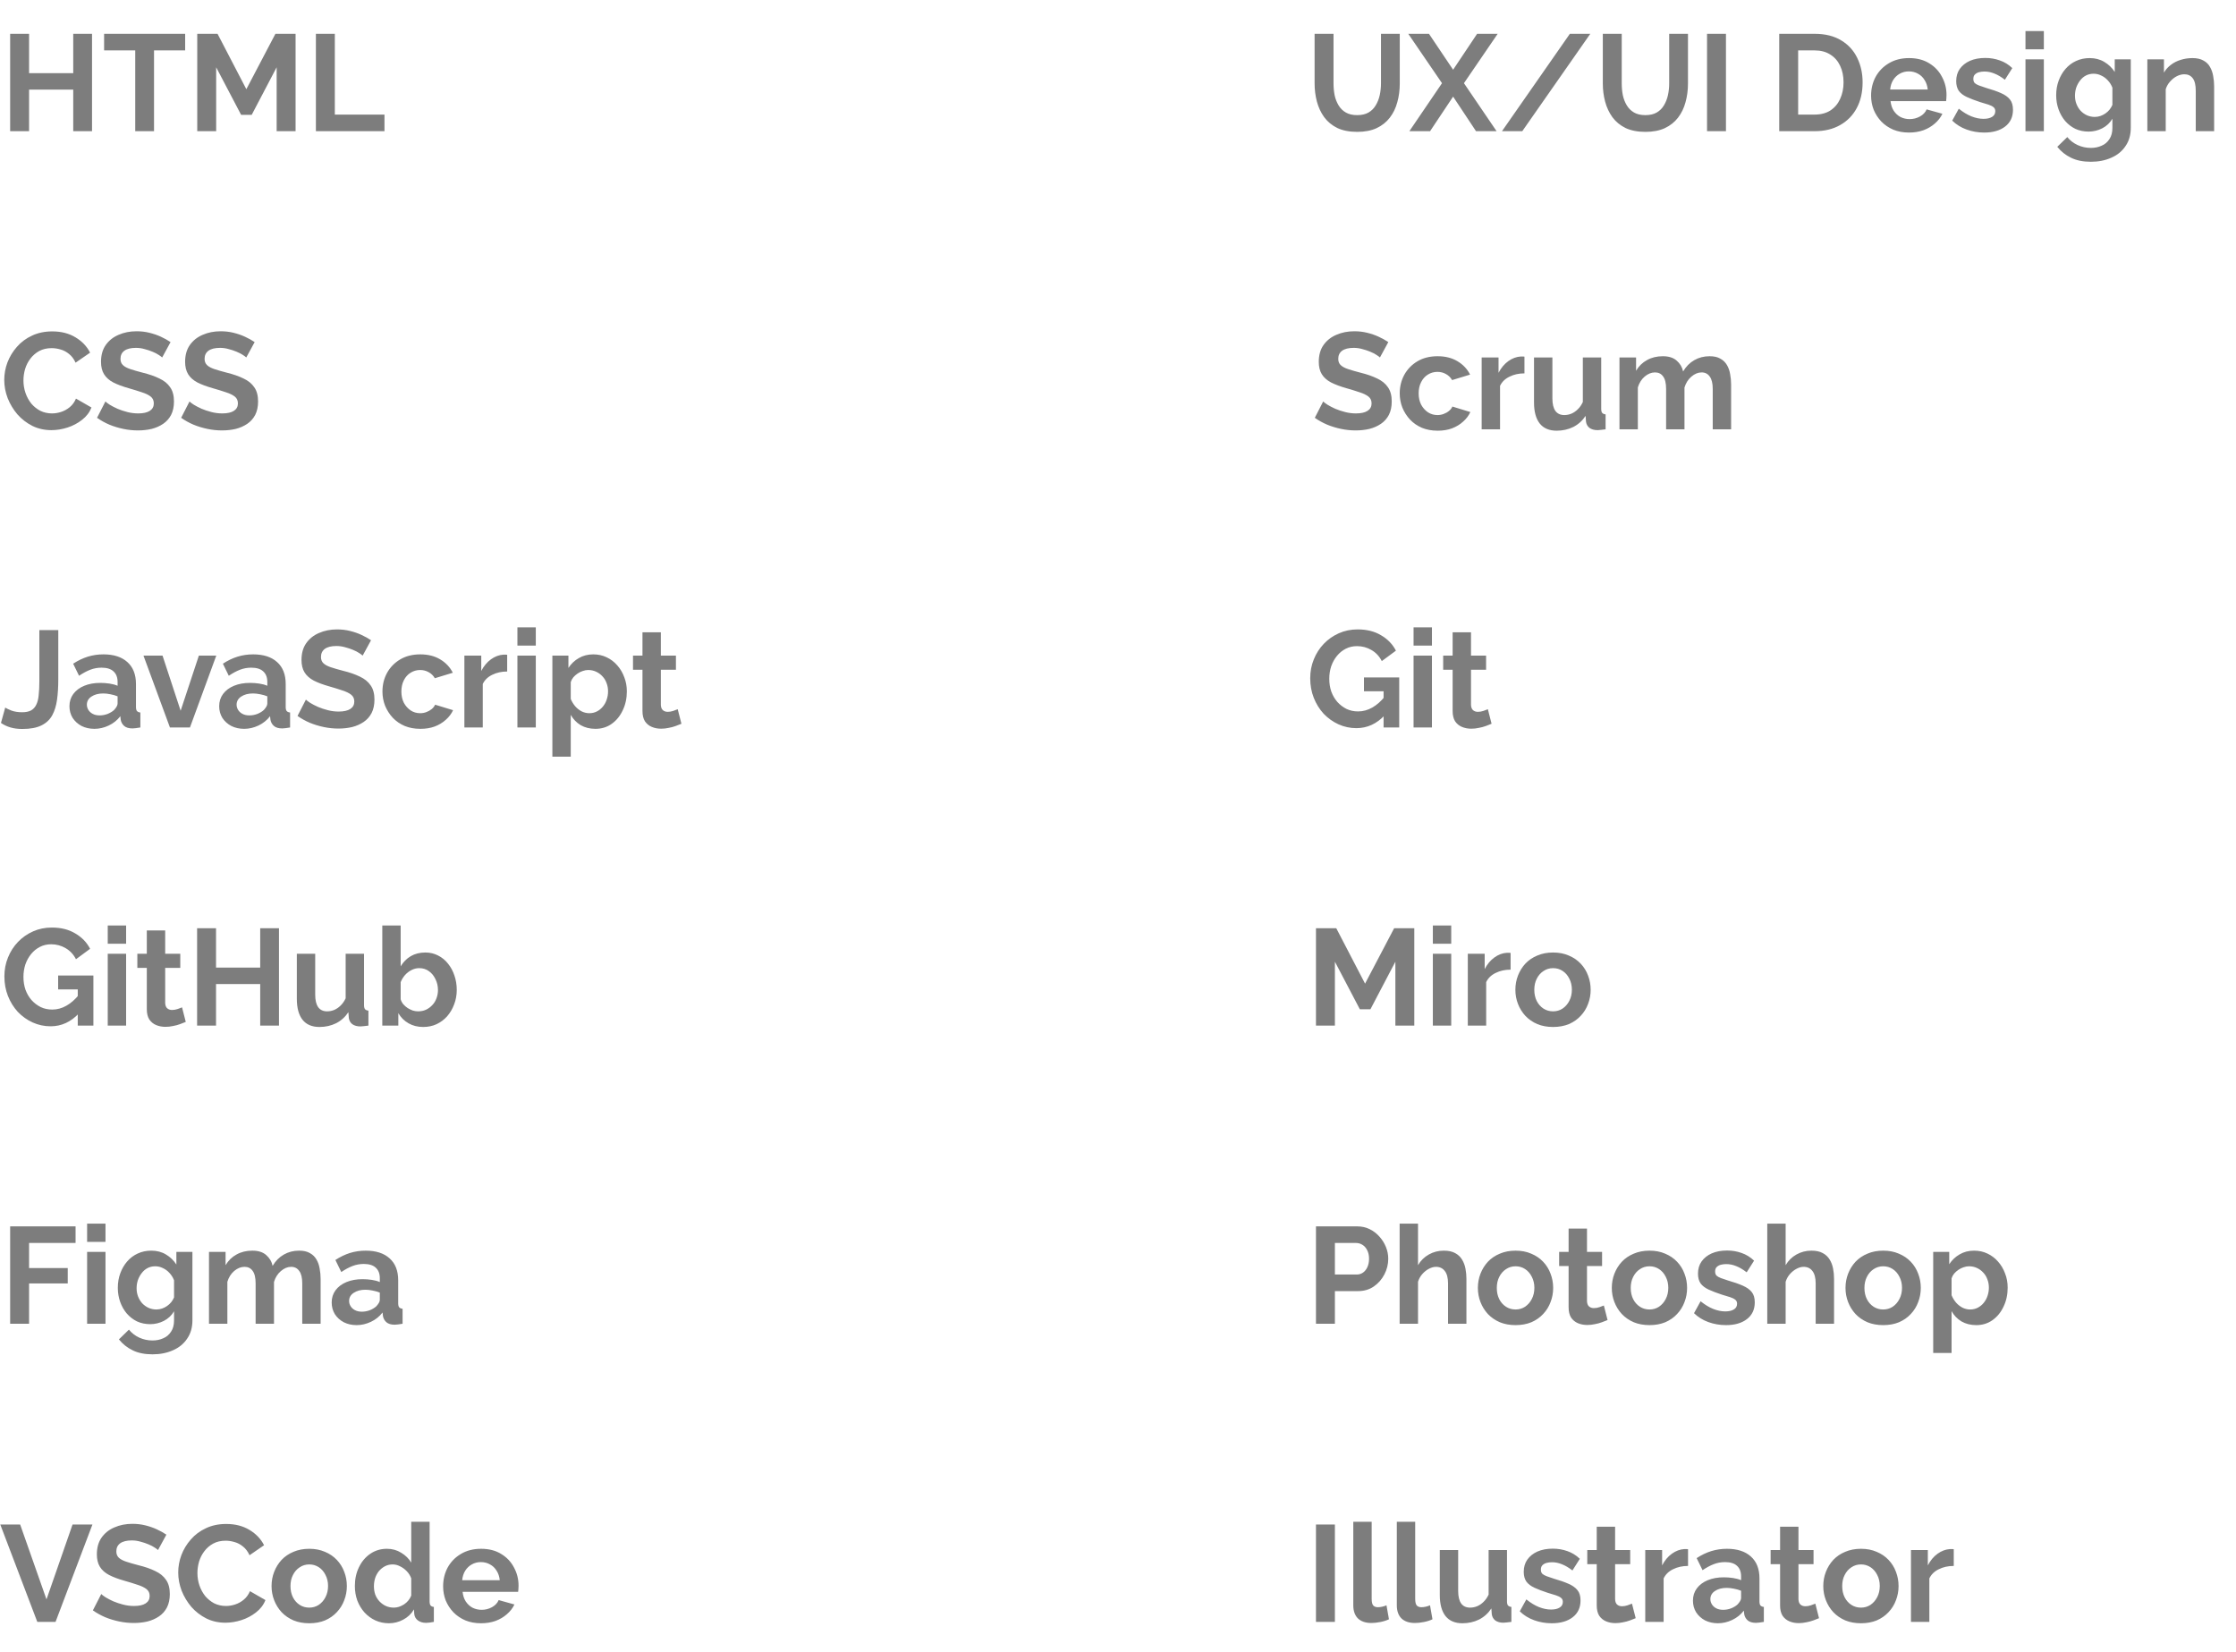 <svg width="375" height="277" viewBox="0 0 375 277" fill="none" xmlns="http://www.w3.org/2000/svg">
<path d="M15.433 5.67V22H12.282V15.031H4.876V22H1.702V5.67H4.876V12.271H12.282V5.67H15.433ZM31.053 8.453H25.832V22H22.681V8.453H17.46V5.67H31.053V8.453ZM46.397 22V11.282L42.211 19.263H40.44L36.254 11.282V22H33.08V5.67H36.484L41.314 14.962L46.19 5.67H49.571V22H46.397ZM52.98 22V5.67H56.154V19.217H64.48V22H52.98Z" fill="#464646" fill-opacity="0.7"/>
<path d="M231.431 59.948C231.324 59.841 231.124 59.695 230.833 59.511C230.557 59.327 230.212 59.151 229.798 58.982C229.399 58.813 228.962 58.668 228.487 58.545C228.012 58.407 227.529 58.338 227.038 58.338C226.179 58.338 225.528 58.499 225.083 58.821C224.654 59.143 224.439 59.595 224.439 60.178C224.439 60.623 224.577 60.975 224.853 61.236C225.129 61.497 225.543 61.719 226.095 61.903C226.647 62.087 227.337 62.286 228.165 62.501C229.238 62.762 230.166 63.084 230.948 63.467C231.745 63.835 232.351 64.326 232.765 64.939C233.194 65.537 233.409 66.334 233.409 67.331C233.409 68.205 233.248 68.956 232.926 69.585C232.604 70.198 232.159 70.697 231.592 71.08C231.025 71.463 230.381 71.747 229.66 71.931C228.939 72.1 228.173 72.184 227.36 72.184C226.547 72.184 225.735 72.1 224.922 71.931C224.109 71.762 223.327 71.525 222.576 71.218C221.825 70.896 221.135 70.513 220.506 70.068L221.909 67.331C222.047 67.469 222.292 67.653 222.645 67.883C222.998 68.098 223.427 68.32 223.933 68.55C224.439 68.765 224.991 68.949 225.589 69.102C226.187 69.255 226.793 69.332 227.406 69.332C228.265 69.332 228.916 69.186 229.361 68.895C229.806 68.604 230.028 68.19 230.028 67.653C230.028 67.162 229.852 66.779 229.499 66.503C229.146 66.227 228.656 65.989 228.027 65.79C227.398 65.575 226.655 65.345 225.796 65.1C224.769 64.809 223.91 64.487 223.22 64.134C222.53 63.766 222.016 63.306 221.679 62.754C221.342 62.202 221.173 61.512 221.173 60.684C221.173 59.565 221.434 58.629 221.955 57.878C222.492 57.111 223.212 56.536 224.117 56.153C225.022 55.754 226.026 55.555 227.13 55.555C227.897 55.555 228.617 55.639 229.292 55.808C229.982 55.977 230.626 56.199 231.224 56.475C231.822 56.751 232.359 57.05 232.834 57.372L231.431 59.948ZM241.12 72.23C240.139 72.23 239.257 72.069 238.475 71.747C237.693 71.41 237.026 70.95 236.474 70.367C235.922 69.769 235.493 69.094 235.186 68.343C234.895 67.592 234.749 66.802 234.749 65.974C234.749 64.839 235.002 63.804 235.508 62.869C236.03 61.918 236.766 61.159 237.716 60.592C238.667 60.025 239.794 59.741 241.097 59.741C242.401 59.741 243.52 60.025 244.455 60.592C245.391 61.159 246.088 61.903 246.548 62.823L243.535 63.743C243.275 63.298 242.93 62.961 242.5 62.731C242.071 62.486 241.596 62.363 241.074 62.363C240.492 62.363 239.955 62.516 239.464 62.823C238.989 63.114 238.613 63.536 238.337 64.088C238.061 64.625 237.923 65.253 237.923 65.974C237.923 66.679 238.061 67.308 238.337 67.86C238.629 68.397 239.012 68.826 239.487 69.148C239.963 69.455 240.492 69.608 241.074 69.608C241.442 69.608 241.787 69.547 242.109 69.424C242.447 69.301 242.746 69.133 243.006 68.918C243.267 68.703 243.459 68.458 243.581 68.182L246.594 69.102C246.318 69.7 245.912 70.237 245.375 70.712C244.854 71.187 244.233 71.563 243.512 71.839C242.807 72.1 242.01 72.23 241.12 72.23ZM255.667 62.616C254.732 62.616 253.896 62.8 253.16 63.168C252.424 63.521 251.895 64.034 251.573 64.709V72H248.491V59.948H251.32V62.524C251.749 61.696 252.294 61.044 252.953 60.569C253.612 60.094 254.31 59.833 255.046 59.787C255.215 59.787 255.345 59.787 255.437 59.787C255.529 59.787 255.606 59.795 255.667 59.81V62.616ZM257.27 67.492V59.948H260.352V66.825C260.352 67.745 260.521 68.443 260.858 68.918C261.196 69.378 261.694 69.608 262.353 69.608C262.752 69.608 263.143 69.531 263.526 69.378C263.925 69.209 264.285 68.964 264.607 68.642C264.945 68.32 265.228 67.914 265.458 67.423V59.948H268.54V68.55C268.54 68.872 268.594 69.102 268.701 69.24C268.824 69.378 269.016 69.462 269.276 69.493V72C268.97 72.046 268.709 72.077 268.494 72.092C268.295 72.123 268.111 72.138 267.942 72.138C267.39 72.138 266.938 72.015 266.585 71.77C266.248 71.509 266.049 71.157 265.987 70.712L265.918 69.746C265.382 70.559 264.692 71.18 263.848 71.609C263.005 72.023 262.077 72.23 261.065 72.23C259.823 72.23 258.88 71.831 258.236 71.034C257.592 70.221 257.27 69.041 257.27 67.492ZM290.325 72H287.243V65.238C287.243 64.287 287.075 63.59 286.737 63.145C286.415 62.685 285.963 62.455 285.38 62.455C284.782 62.455 284.207 62.693 283.655 63.168C283.119 63.628 282.735 64.234 282.505 64.985V72H279.423V65.238C279.423 64.272 279.255 63.567 278.917 63.122C278.595 62.677 278.143 62.455 277.56 62.455C276.962 62.455 276.387 62.685 275.835 63.145C275.299 63.605 274.915 64.211 274.685 64.962V72H271.603V59.948H274.386V62.179C274.846 61.397 275.46 60.799 276.226 60.385C276.993 59.956 277.875 59.741 278.871 59.741C279.868 59.741 280.642 59.986 281.194 60.477C281.762 60.968 282.122 61.573 282.275 62.294C282.766 61.466 283.387 60.837 284.138 60.408C284.905 59.963 285.764 59.741 286.714 59.741C287.466 59.741 288.071 59.879 288.531 60.155C289.007 60.416 289.375 60.776 289.635 61.236C289.896 61.681 290.072 62.187 290.164 62.754C290.272 63.321 290.325 63.896 290.325 64.479V72Z" fill="#464646" fill-opacity="0.7"/>
<path d="M220.702 222V205.67H227.625C228.376 205.67 229.066 205.823 229.695 206.13C230.324 206.437 230.868 206.851 231.328 207.372C231.803 207.893 232.171 208.476 232.432 209.12C232.693 209.764 232.823 210.423 232.823 211.098C232.823 212.018 232.608 212.892 232.179 213.72C231.75 214.548 231.159 215.223 230.408 215.744C229.657 216.265 228.767 216.526 227.74 216.526H223.876V222H220.702ZM223.876 213.743H227.556C227.939 213.743 228.284 213.636 228.591 213.421C228.898 213.206 229.143 212.9 229.327 212.501C229.511 212.087 229.603 211.619 229.603 211.098C229.603 210.531 229.496 210.048 229.281 209.649C229.082 209.25 228.813 208.951 228.476 208.752C228.154 208.553 227.801 208.453 227.418 208.453H223.876V213.743ZM245.934 222H242.852V215.238C242.852 214.303 242.668 213.605 242.3 213.145C241.947 212.685 241.457 212.455 240.828 212.455C240.46 212.455 240.069 212.562 239.655 212.777C239.241 212.992 238.865 213.291 238.528 213.674C238.206 214.042 237.968 214.471 237.815 214.962V222H234.733V205.21H237.815V212.179C238.26 211.412 238.865 210.814 239.632 210.385C240.399 209.956 241.234 209.741 242.139 209.741C242.921 209.741 243.557 209.879 244.048 210.155C244.539 210.416 244.922 210.776 245.198 211.236C245.474 211.681 245.666 212.187 245.773 212.754C245.88 213.306 245.934 213.881 245.934 214.479V222ZM254.18 222.23C253.199 222.23 252.317 222.069 251.535 221.747C250.753 221.41 250.086 220.95 249.534 220.367C248.997 219.784 248.583 219.117 248.292 218.366C248.001 217.615 247.855 216.825 247.855 215.997C247.855 215.154 248.001 214.356 248.292 213.605C248.583 212.854 248.997 212.187 249.534 211.604C250.086 211.021 250.753 210.569 251.535 210.247C252.317 209.91 253.199 209.741 254.18 209.741C255.161 209.741 256.035 209.91 256.802 210.247C257.584 210.569 258.251 211.021 258.803 211.604C259.355 212.187 259.769 212.854 260.045 213.605C260.336 214.356 260.482 215.154 260.482 215.997C260.482 216.825 260.336 217.615 260.045 218.366C259.769 219.117 259.355 219.784 258.803 220.367C258.266 220.95 257.607 221.41 256.825 221.747C256.043 222.069 255.161 222.23 254.18 222.23ZM251.029 215.997C251.029 216.702 251.167 217.331 251.443 217.883C251.719 218.42 252.095 218.841 252.57 219.148C253.045 219.455 253.582 219.608 254.18 219.608C254.763 219.608 255.292 219.455 255.767 219.148C256.242 218.826 256.618 218.397 256.894 217.86C257.185 217.308 257.331 216.679 257.331 215.974C257.331 215.284 257.185 214.663 256.894 214.111C256.618 213.559 256.242 213.13 255.767 212.823C255.292 212.516 254.763 212.363 254.18 212.363C253.582 212.363 253.045 212.524 252.57 212.846C252.095 213.153 251.719 213.582 251.443 214.134C251.167 214.671 251.029 215.292 251.029 215.997ZM269.604 221.379C269.344 221.486 269.029 221.609 268.661 221.747C268.293 221.885 267.895 221.992 267.465 222.069C267.051 222.161 266.63 222.207 266.2 222.207C265.633 222.207 265.112 222.107 264.636 221.908C264.161 221.709 263.778 221.394 263.486 220.965C263.21 220.52 263.072 219.945 263.072 219.24V212.317H261.485V209.948H263.072V206.038H266.154V209.948H268.684V212.317H266.154V218.205C266.17 218.619 266.285 218.918 266.499 219.102C266.714 219.286 266.982 219.378 267.304 219.378C267.626 219.378 267.941 219.324 268.247 219.217C268.554 219.11 268.799 219.018 268.983 218.941L269.604 221.379ZM276.641 222.23C275.66 222.23 274.778 222.069 273.996 221.747C273.214 221.41 272.547 220.95 271.995 220.367C271.458 219.784 271.044 219.117 270.753 218.366C270.462 217.615 270.316 216.825 270.316 215.997C270.316 215.154 270.462 214.356 270.753 213.605C271.044 212.854 271.458 212.187 271.995 211.604C272.547 211.021 273.214 210.569 273.996 210.247C274.778 209.91 275.66 209.741 276.641 209.741C277.622 209.741 278.496 209.91 279.263 210.247C280.045 210.569 280.712 211.021 281.264 211.604C281.816 212.187 282.23 212.854 282.506 213.605C282.797 214.356 282.943 215.154 282.943 215.997C282.943 216.825 282.797 217.615 282.506 218.366C282.23 219.117 281.816 219.784 281.264 220.367C280.727 220.95 280.068 221.41 279.286 221.747C278.504 222.069 277.622 222.23 276.641 222.23ZM273.49 215.997C273.49 216.702 273.628 217.331 273.904 217.883C274.18 218.42 274.556 218.841 275.031 219.148C275.506 219.455 276.043 219.608 276.641 219.608C277.224 219.608 277.753 219.455 278.228 219.148C278.703 218.826 279.079 218.397 279.355 217.86C279.646 217.308 279.792 216.679 279.792 215.974C279.792 215.284 279.646 214.663 279.355 214.111C279.079 213.559 278.703 213.13 278.228 212.823C277.753 212.516 277.224 212.363 276.641 212.363C276.043 212.363 275.506 212.524 275.031 212.846C274.556 213.153 274.18 213.582 273.904 214.134C273.628 214.671 273.49 215.292 273.49 215.997ZM289.462 222.23C288.435 222.23 287.453 222.061 286.518 221.724C285.583 221.387 284.778 220.888 284.103 220.229L285.207 218.228C285.928 218.811 286.633 219.24 287.323 219.516C288.028 219.792 288.703 219.93 289.347 219.93C289.945 219.93 290.42 219.823 290.773 219.608C291.141 219.393 291.325 219.071 291.325 218.642C291.325 218.351 291.225 218.128 291.026 217.975C290.827 217.806 290.535 217.661 290.152 217.538C289.784 217.415 289.332 217.277 288.795 217.124C287.906 216.833 287.162 216.549 286.564 216.273C285.966 215.997 285.514 215.652 285.207 215.238C284.916 214.809 284.77 214.264 284.77 213.605C284.77 212.808 284.969 212.125 285.368 211.558C285.782 210.975 286.349 210.523 287.07 210.201C287.806 209.879 288.665 209.718 289.646 209.718C290.505 209.718 291.317 209.856 292.084 210.132C292.851 210.393 293.548 210.822 294.177 211.42L292.935 213.375C292.322 212.9 291.739 212.555 291.187 212.34C290.635 212.11 290.075 211.995 289.508 211.995C289.186 211.995 288.879 212.033 288.588 212.11C288.312 212.187 288.082 212.317 287.898 212.501C287.729 212.67 287.645 212.915 287.645 213.237C287.645 213.528 287.722 213.758 287.875 213.927C288.044 214.08 288.289 214.218 288.611 214.341C288.948 214.464 289.355 214.602 289.83 214.755C290.796 215.031 291.609 215.315 292.268 215.606C292.943 215.897 293.449 216.258 293.786 216.687C294.123 217.101 294.292 217.676 294.292 218.412C294.292 219.608 293.855 220.543 292.981 221.218C292.107 221.893 290.934 222.23 289.462 222.23ZM307.589 222H304.507V215.238C304.507 214.303 304.323 213.605 303.955 213.145C303.603 212.685 303.112 212.455 302.483 212.455C302.115 212.455 301.724 212.562 301.31 212.777C300.896 212.992 300.521 213.291 300.183 213.674C299.861 214.042 299.624 214.471 299.47 214.962V222H296.388V205.21H299.47V212.179C299.915 211.412 300.521 210.814 301.287 210.385C302.054 209.956 302.89 209.741 303.794 209.741C304.576 209.741 305.213 209.879 305.703 210.155C306.194 210.416 306.577 210.776 306.853 211.236C307.129 211.681 307.321 212.187 307.428 212.754C307.536 213.306 307.589 213.881 307.589 214.479V222ZM315.835 222.23C314.854 222.23 313.972 222.069 313.19 221.747C312.408 221.41 311.741 220.95 311.189 220.367C310.653 219.784 310.239 219.117 309.947 218.366C309.656 217.615 309.51 216.825 309.51 215.997C309.51 215.154 309.656 214.356 309.947 213.605C310.239 212.854 310.653 212.187 311.189 211.604C311.741 211.021 312.408 210.569 313.19 210.247C313.972 209.91 314.854 209.741 315.835 209.741C316.817 209.741 317.691 209.91 318.457 210.247C319.239 210.569 319.906 211.021 320.458 211.604C321.01 212.187 321.424 212.854 321.7 213.605C321.992 214.356 322.137 215.154 322.137 215.997C322.137 216.825 321.992 217.615 321.7 218.366C321.424 219.117 321.01 219.784 320.458 220.367C319.922 220.95 319.262 221.41 318.48 221.747C317.698 222.069 316.817 222.23 315.835 222.23ZM312.684 215.997C312.684 216.702 312.822 217.331 313.098 217.883C313.374 218.42 313.75 218.841 314.225 219.148C314.701 219.455 315.237 219.608 315.835 219.608C316.418 219.608 316.947 219.455 317.422 219.148C317.898 218.826 318.273 218.397 318.549 217.86C318.841 217.308 318.986 216.679 318.986 215.974C318.986 215.284 318.841 214.663 318.549 214.111C318.273 213.559 317.898 213.13 317.422 212.823C316.947 212.516 316.418 212.363 315.835 212.363C315.237 212.363 314.701 212.524 314.225 212.846C313.75 213.153 313.374 213.582 313.098 214.134C312.822 214.671 312.684 215.292 312.684 215.997ZM331.439 222.23C330.504 222.23 329.676 222.023 328.955 221.609C328.25 221.18 327.698 220.605 327.299 219.884V226.899H324.217V209.948H326.908V212.018C327.368 211.313 327.951 210.761 328.656 210.362C329.362 209.948 330.167 209.741 331.071 209.741C331.884 209.741 332.628 209.902 333.302 210.224C333.992 210.546 334.59 210.998 335.096 211.581C335.602 212.148 335.993 212.808 336.269 213.559C336.561 214.295 336.706 215.092 336.706 215.951C336.706 217.116 336.476 218.174 336.016 219.125C335.572 220.076 334.951 220.835 334.153 221.402C333.371 221.954 332.467 222.23 331.439 222.23ZM330.404 219.608C330.88 219.608 331.309 219.508 331.692 219.309C332.076 219.11 332.405 218.841 332.681 218.504C332.973 218.151 333.187 217.76 333.325 217.331C333.479 216.886 333.555 216.426 333.555 215.951C333.555 215.445 333.471 214.977 333.302 214.548C333.149 214.119 332.919 213.743 332.612 213.421C332.306 213.084 331.945 212.823 331.531 212.639C331.133 212.455 330.696 212.363 330.22 212.363C329.929 212.363 329.63 212.417 329.323 212.524C329.032 212.616 328.748 212.754 328.472 212.938C328.196 213.122 327.951 213.337 327.736 213.582C327.537 213.827 327.391 214.096 327.299 214.387V217.216C327.483 217.661 327.729 218.067 328.035 218.435C328.357 218.803 328.725 219.094 329.139 219.309C329.553 219.508 329.975 219.608 330.404 219.608Z" fill="#464646" fill-opacity="0.7"/>
<path d="M220.702 272V255.67H223.876V272H220.702ZM226.961 255.21H230.043V268.136C230.043 268.688 230.135 269.064 230.319 269.263C230.503 269.447 230.756 269.539 231.078 269.539C231.323 269.539 231.576 269.508 231.837 269.447C232.098 269.386 232.328 269.309 232.527 269.217L232.941 271.563C232.527 271.762 232.044 271.916 231.492 272.023C230.94 272.13 230.442 272.184 229.997 272.184C229.031 272.184 228.28 271.931 227.743 271.425C227.222 270.904 226.961 270.168 226.961 269.217V255.21ZM234.261 255.21H237.343V268.136C237.343 268.688 237.435 269.064 237.619 269.263C237.803 269.447 238.056 269.539 238.378 269.539C238.623 269.539 238.876 269.508 239.137 269.447C239.398 269.386 239.628 269.309 239.827 269.217L240.241 271.563C239.827 271.762 239.344 271.916 238.792 272.023C238.24 272.13 237.742 272.184 237.297 272.184C236.331 272.184 235.58 271.931 235.043 271.425C234.522 270.904 234.261 270.168 234.261 269.217V255.21ZM241.469 267.492V259.948H244.551V266.825C244.551 267.745 244.719 268.443 245.057 268.918C245.394 269.378 245.892 269.608 246.552 269.608C246.95 269.608 247.341 269.531 247.725 269.378C248.123 269.209 248.484 268.964 248.806 268.642C249.143 268.32 249.427 267.914 249.657 267.423V259.948H252.739V268.55C252.739 268.872 252.792 269.102 252.9 269.24C253.022 269.378 253.214 269.462 253.475 269.493V272C253.168 272.046 252.907 272.077 252.693 272.092C252.493 272.123 252.309 272.138 252.141 272.138C251.589 272.138 251.136 272.015 250.784 271.77C250.446 271.509 250.247 271.157 250.186 270.712L250.117 269.746C249.58 270.559 248.89 271.18 248.047 271.609C247.203 272.023 246.276 272.23 245.264 272.23C244.022 272.23 243.079 271.831 242.435 271.034C241.791 270.221 241.469 269.041 241.469 267.492ZM260.24 272.23C259.213 272.23 258.232 272.061 257.296 271.724C256.361 271.387 255.556 270.888 254.881 270.229L255.985 268.228C256.706 268.811 257.411 269.24 258.101 269.516C258.807 269.792 259.481 269.93 260.125 269.93C260.723 269.93 261.199 269.823 261.551 269.608C261.919 269.393 262.103 269.071 262.103 268.642C262.103 268.351 262.004 268.128 261.804 267.975C261.605 267.806 261.314 267.661 260.93 267.538C260.562 267.415 260.11 267.277 259.573 267.124C258.684 266.833 257.94 266.549 257.342 266.273C256.744 265.997 256.292 265.652 255.985 265.238C255.694 264.809 255.548 264.264 255.548 263.605C255.548 262.808 255.748 262.125 256.146 261.558C256.56 260.975 257.128 260.523 257.848 260.201C258.584 259.879 259.443 259.718 260.424 259.718C261.283 259.718 262.096 259.856 262.862 260.132C263.629 260.393 264.327 260.822 264.955 261.42L263.713 263.375C263.1 262.9 262.517 262.555 261.965 262.34C261.413 262.11 260.854 261.995 260.286 261.995C259.964 261.995 259.658 262.033 259.366 262.11C259.09 262.187 258.86 262.317 258.676 262.501C258.508 262.67 258.423 262.915 258.423 263.237C258.423 263.528 258.5 263.758 258.653 263.927C258.822 264.08 259.067 264.218 259.389 264.341C259.727 264.464 260.133 264.602 260.608 264.755C261.574 265.031 262.387 265.315 263.046 265.606C263.721 265.897 264.227 266.258 264.564 266.687C264.902 267.101 265.07 267.676 265.07 268.412C265.07 269.608 264.633 270.543 263.759 271.218C262.885 271.893 261.712 272.23 260.24 272.23ZM274.321 271.379C274.061 271.486 273.746 271.609 273.378 271.747C273.01 271.885 272.612 271.992 272.182 272.069C271.768 272.161 271.347 272.207 270.917 272.207C270.35 272.207 269.829 272.107 269.353 271.908C268.878 271.709 268.495 271.394 268.203 270.965C267.927 270.52 267.789 269.945 267.789 269.24V262.317H266.202V259.948H267.789V256.038H270.871V259.948H273.401V262.317H270.871V268.205C270.887 268.619 271.002 268.918 271.216 269.102C271.431 269.286 271.699 269.378 272.021 269.378C272.343 269.378 272.658 269.324 272.964 269.217C273.271 269.11 273.516 269.018 273.7 268.941L274.321 271.379ZM283.102 262.616C282.167 262.616 281.331 262.8 280.595 263.168C279.859 263.521 279.33 264.034 279.008 264.709V272H275.926V259.948H278.755V262.524C279.185 261.696 279.729 261.044 280.388 260.569C281.048 260.094 281.745 259.833 282.481 259.787C282.65 259.787 282.78 259.787 282.872 259.787C282.964 259.787 283.041 259.795 283.102 259.81V262.616ZM283.926 268.435C283.926 267.653 284.14 266.971 284.57 266.388C285.014 265.79 285.628 265.33 286.41 265.008C287.192 264.686 288.089 264.525 289.101 264.525C289.607 264.525 290.12 264.563 290.642 264.64C291.163 264.717 291.615 264.839 291.999 265.008V264.364C291.999 263.597 291.769 263.007 291.309 262.593C290.864 262.179 290.197 261.972 289.308 261.972C288.648 261.972 288.02 262.087 287.422 262.317C286.824 262.547 286.195 262.884 285.536 263.329L284.547 261.305C285.344 260.784 286.157 260.393 286.985 260.132C287.828 259.871 288.71 259.741 289.63 259.741C291.347 259.741 292.681 260.17 293.632 261.029C294.598 261.888 295.081 263.114 295.081 264.709V268.55C295.081 268.872 295.134 269.102 295.242 269.24C295.364 269.378 295.556 269.462 295.817 269.493V272C295.541 272.046 295.288 272.084 295.058 272.115C294.843 272.146 294.659 272.161 294.506 272.161C293.892 272.161 293.425 272.023 293.103 271.747C292.796 271.471 292.604 271.134 292.528 270.735L292.459 270.114C291.937 270.789 291.286 271.31 290.504 271.678C289.722 272.046 288.924 272.23 288.112 272.23C287.314 272.23 286.594 272.069 285.95 271.747C285.321 271.41 284.823 270.957 284.455 270.39C284.102 269.807 283.926 269.156 283.926 268.435ZM291.424 269.056C291.592 268.872 291.73 268.688 291.838 268.504C291.945 268.32 291.999 268.151 291.999 267.998V266.779C291.631 266.626 291.232 266.511 290.803 266.434C290.373 266.342 289.967 266.296 289.584 266.296C288.786 266.296 288.127 266.472 287.606 266.825C287.1 267.162 286.847 267.615 286.847 268.182C286.847 268.489 286.931 268.78 287.1 269.056C287.268 269.332 287.514 269.554 287.836 269.723C288.158 269.892 288.541 269.976 288.986 269.976C289.446 269.976 289.898 269.892 290.343 269.723C290.787 269.539 291.148 269.317 291.424 269.056ZM305.07 271.379C304.81 271.486 304.495 271.609 304.127 271.747C303.759 271.885 303.361 271.992 302.931 272.069C302.517 272.161 302.096 272.207 301.666 272.207C301.099 272.207 300.578 272.107 300.102 271.908C299.627 271.709 299.244 271.394 298.952 270.965C298.676 270.52 298.538 269.945 298.538 269.24V262.317H296.951V259.948H298.538V256.038H301.62V259.948H304.15V262.317H301.62V268.205C301.636 268.619 301.751 268.918 301.965 269.102C302.18 269.286 302.448 269.378 302.77 269.378C303.092 269.378 303.407 269.324 303.713 269.217C304.02 269.11 304.265 269.018 304.449 268.941L305.07 271.379ZM312.107 272.23C311.125 272.23 310.244 272.069 309.462 271.747C308.68 271.41 308.013 270.95 307.461 270.367C306.924 269.784 306.51 269.117 306.219 268.366C305.927 267.615 305.782 266.825 305.782 265.997C305.782 265.154 305.927 264.356 306.219 263.605C306.51 262.854 306.924 262.187 307.461 261.604C308.013 261.021 308.68 260.569 309.462 260.247C310.244 259.91 311.125 259.741 312.107 259.741C313.088 259.741 313.962 259.91 314.729 260.247C315.511 260.569 316.178 261.021 316.73 261.604C317.282 262.187 317.696 262.854 317.972 263.605C318.263 264.356 318.409 265.154 318.409 265.997C318.409 266.825 318.263 267.615 317.972 268.366C317.696 269.117 317.282 269.784 316.73 270.367C316.193 270.95 315.534 271.41 314.752 271.747C313.97 272.069 313.088 272.23 312.107 272.23ZM308.956 265.997C308.956 266.702 309.094 267.331 309.37 267.883C309.646 268.42 310.021 268.841 310.497 269.148C310.972 269.455 311.509 269.608 312.107 269.608C312.689 269.608 313.218 269.455 313.694 269.148C314.169 268.826 314.545 268.397 314.821 267.86C315.112 267.308 315.258 266.679 315.258 265.974C315.258 265.284 315.112 264.663 314.821 264.111C314.545 263.559 314.169 263.13 313.694 262.823C313.218 262.516 312.689 262.363 312.107 262.363C311.509 262.363 310.972 262.524 310.497 262.846C310.021 263.153 309.646 263.582 309.37 264.134C309.094 264.671 308.956 265.292 308.956 265.997ZM327.665 262.616C326.73 262.616 325.894 262.8 325.158 263.168C324.422 263.521 323.893 264.034 323.571 264.709V272H320.489V259.948H323.318V262.524C323.747 261.696 324.292 261.044 324.951 260.569C325.61 260.094 326.308 259.833 327.044 259.787C327.213 259.787 327.343 259.787 327.435 259.787C327.527 259.787 327.604 259.795 327.665 259.81V262.616Z" fill="#464646" fill-opacity="0.7"/>
<path d="M0.713 63.72C0.713 62.723 0.889 61.75 1.242 60.799C1.61 59.833 2.139 58.959 2.829 58.177C3.519 57.38 4.362 56.751 5.359 56.291C6.356 55.816 7.49 55.578 8.763 55.578C10.266 55.578 11.561 55.908 12.65 56.567C13.754 57.226 14.574 58.085 15.111 59.143L12.673 60.822C12.397 60.209 12.037 59.726 11.592 59.373C11.147 59.005 10.672 58.752 10.166 58.614C9.66 58.461 9.162 58.384 8.671 58.384C7.874 58.384 7.176 58.545 6.578 58.867C5.995 59.189 5.505 59.611 5.106 60.132C4.707 60.653 4.408 61.236 4.209 61.88C4.025 62.524 3.933 63.168 3.933 63.812C3.933 64.533 4.048 65.23 4.278 65.905C4.508 66.564 4.83 67.155 5.244 67.676C5.673 68.182 6.179 68.588 6.762 68.895C7.36 69.186 8.012 69.332 8.717 69.332C9.223 69.332 9.737 69.248 10.258 69.079C10.779 68.91 11.262 68.642 11.707 68.274C12.152 67.906 12.497 67.431 12.742 66.848L15.341 68.343C15.019 69.156 14.49 69.846 13.754 70.413C13.033 70.98 12.221 71.41 11.316 71.701C10.411 71.992 9.514 72.138 8.625 72.138C7.46 72.138 6.394 71.9 5.428 71.425C4.462 70.934 3.626 70.29 2.921 69.493C2.231 68.68 1.687 67.776 1.288 66.779C0.905 65.767 0.713 64.747 0.713 63.72ZM27.199 59.948C27.091 59.841 26.892 59.695 26.601 59.511C26.325 59.327 25.98 59.151 25.566 58.982C25.167 58.813 24.73 58.668 24.255 58.545C23.779 58.407 23.296 58.338 22.806 58.338C21.947 58.338 21.295 58.499 20.851 58.821C20.421 59.143 20.207 59.595 20.207 60.178C20.207 60.623 20.345 60.975 20.621 61.236C20.897 61.497 21.311 61.719 21.863 61.903C22.415 62.087 23.105 62.286 23.933 62.501C25.006 62.762 25.934 63.084 26.716 63.467C27.513 63.835 28.119 64.326 28.533 64.939C28.962 65.537 29.177 66.334 29.177 67.331C29.177 68.205 29.016 68.956 28.694 69.585C28.372 70.198 27.927 70.697 27.36 71.08C26.792 71.463 26.148 71.747 25.428 71.931C24.707 72.1 23.94 72.184 23.128 72.184C22.315 72.184 21.502 72.1 20.69 71.931C19.877 71.762 19.095 71.525 18.344 71.218C17.592 70.896 16.902 70.513 16.274 70.068L17.677 67.331C17.815 67.469 18.06 67.653 18.413 67.883C18.765 68.098 19.195 68.32 19.701 68.55C20.207 68.765 20.759 68.949 21.357 69.102C21.955 69.255 22.56 69.332 23.174 69.332C24.032 69.332 24.684 69.186 25.129 68.895C25.573 68.604 25.796 68.19 25.796 67.653C25.796 67.162 25.619 66.779 25.267 66.503C24.914 66.227 24.423 65.989 23.795 65.79C23.166 65.575 22.422 65.345 21.564 65.1C20.536 64.809 19.678 64.487 18.988 64.134C18.298 63.766 17.784 63.306 17.447 62.754C17.109 62.202 16.941 61.512 16.941 60.684C16.941 59.565 17.201 58.629 17.723 57.878C18.259 57.111 18.98 56.536 19.885 56.153C20.789 55.754 21.794 55.555 22.898 55.555C23.664 55.555 24.385 55.639 25.06 55.808C25.75 55.977 26.394 56.199 26.992 56.475C27.59 56.751 28.126 57.05 28.602 57.372L27.199 59.948ZM41.304 59.948C41.197 59.841 40.997 59.695 40.706 59.511C40.43 59.327 40.085 59.151 39.671 58.982C39.272 58.813 38.835 58.668 38.36 58.545C37.885 58.407 37.402 58.338 36.911 58.338C36.052 58.338 35.401 58.499 34.956 58.821C34.527 59.143 34.312 59.595 34.312 60.178C34.312 60.623 34.45 60.975 34.726 61.236C35.002 61.497 35.416 61.719 35.968 61.903C36.52 62.087 37.21 62.286 38.038 62.501C39.111 62.762 40.039 63.084 40.821 63.467C41.618 63.835 42.224 64.326 42.638 64.939C43.067 65.537 43.282 66.334 43.282 67.331C43.282 68.205 43.121 68.956 42.799 69.585C42.477 70.198 42.032 70.697 41.465 71.08C40.898 71.463 40.254 71.747 39.533 71.931C38.812 72.1 38.046 72.184 37.233 72.184C36.42 72.184 35.608 72.1 34.795 71.931C33.982 71.762 33.2 71.525 32.449 71.218C31.698 70.896 31.008 70.513 30.379 70.068L31.782 67.331C31.92 67.469 32.165 67.653 32.518 67.883C32.871 68.098 33.3 68.32 33.806 68.55C34.312 68.765 34.864 68.949 35.462 69.102C36.06 69.255 36.666 69.332 37.279 69.332C38.138 69.332 38.789 69.186 39.234 68.895C39.679 68.604 39.901 68.19 39.901 67.653C39.901 67.162 39.725 66.779 39.372 66.503C39.019 66.227 38.529 65.989 37.9 65.79C37.271 65.575 36.528 65.345 35.669 65.1C34.642 64.809 33.783 64.487 33.093 64.134C32.403 63.766 31.889 63.306 31.552 62.754C31.215 62.202 31.046 61.512 31.046 60.684C31.046 59.565 31.307 58.629 31.828 57.878C32.365 57.111 33.085 56.536 33.99 56.153C34.895 55.754 35.899 55.555 37.003 55.555C37.77 55.555 38.49 55.639 39.165 55.808C39.855 55.977 40.499 56.199 41.097 56.475C41.695 56.751 42.232 57.05 42.707 57.372L41.304 59.948Z" fill="#464646" fill-opacity="0.7"/>
<path d="M0.874 118.665C1.073 118.803 1.426 118.972 1.932 119.171C2.438 119.355 3.036 119.447 3.726 119.447C4.324 119.447 4.815 119.347 5.198 119.148C5.581 118.933 5.873 118.619 6.072 118.205C6.287 117.791 6.425 117.254 6.486 116.595C6.563 115.936 6.601 115.146 6.601 114.226V105.67H9.775V113.973C9.775 115.2 9.706 116.319 9.568 117.331C9.43 118.343 9.162 119.217 8.763 119.953C8.364 120.689 7.759 121.256 6.946 121.655C6.149 122.054 5.083 122.253 3.749 122.253C3.013 122.253 2.354 122.169 1.771 122C1.188 121.831 0.652 121.578 0.161 121.241L0.874 118.665ZM11.648 118.435C11.648 117.653 11.863 116.971 12.292 116.388C12.737 115.79 13.35 115.33 14.132 115.008C14.914 114.686 15.811 114.525 16.823 114.525C17.329 114.525 17.843 114.563 18.364 114.64C18.886 114.717 19.338 114.839 19.721 115.008V114.364C19.721 113.597 19.491 113.007 19.031 112.593C18.587 112.179 17.92 111.972 17.03 111.972C16.371 111.972 15.742 112.087 15.144 112.317C14.546 112.547 13.918 112.884 13.258 113.329L12.269 111.305C13.067 110.784 13.879 110.393 14.707 110.132C15.551 109.871 16.432 109.741 17.352 109.741C19.07 109.741 20.404 110.17 21.354 111.029C22.32 111.888 22.803 113.114 22.803 114.709V118.55C22.803 118.872 22.857 119.102 22.964 119.24C23.087 119.378 23.279 119.462 23.539 119.493V122C23.263 122.046 23.01 122.084 22.78 122.115C22.566 122.146 22.382 122.161 22.228 122.161C21.615 122.161 21.147 122.023 20.825 121.747C20.519 121.471 20.327 121.134 20.25 120.735L20.181 120.114C19.66 120.789 19.008 121.31 18.226 121.678C17.444 122.046 16.647 122.23 15.834 122.23C15.037 122.23 14.316 122.069 13.672 121.747C13.044 121.41 12.545 120.957 12.177 120.39C11.825 119.807 11.648 119.156 11.648 118.435ZM19.146 119.056C19.315 118.872 19.453 118.688 19.56 118.504C19.668 118.32 19.721 118.151 19.721 117.998V116.779C19.353 116.626 18.955 116.511 18.525 116.434C18.096 116.342 17.69 116.296 17.306 116.296C16.509 116.296 15.85 116.472 15.328 116.825C14.822 117.162 14.569 117.615 14.569 118.182C14.569 118.489 14.654 118.78 14.822 119.056C14.991 119.332 15.236 119.554 15.558 119.723C15.88 119.892 16.264 119.976 16.708 119.976C17.168 119.976 17.621 119.892 18.065 119.723C18.51 119.539 18.87 119.317 19.146 119.056ZM28.5 122L24.061 109.948H27.258L30.294 119.194L33.352 109.948H36.273L31.858 122H28.5ZM36.76 118.435C36.76 117.653 36.974 116.971 37.404 116.388C37.848 115.79 38.462 115.33 39.244 115.008C40.026 114.686 40.923 114.525 41.935 114.525C42.441 114.525 42.954 114.563 43.476 114.64C43.997 114.717 44.449 114.839 44.833 115.008V114.364C44.833 113.597 44.603 113.007 44.143 112.593C43.698 112.179 43.031 111.972 42.142 111.972C41.482 111.972 40.854 112.087 40.256 112.317C39.658 112.547 39.029 112.884 38.37 113.329L37.381 111.305C38.178 110.784 38.991 110.393 39.819 110.132C40.662 109.871 41.544 109.741 42.464 109.741C44.181 109.741 45.515 110.17 46.466 111.029C47.432 111.888 47.915 113.114 47.915 114.709V118.55C47.915 118.872 47.968 119.102 48.076 119.24C48.198 119.378 48.39 119.462 48.651 119.493V122C48.375 122.046 48.122 122.084 47.892 122.115C47.677 122.146 47.493 122.161 47.34 122.161C46.726 122.161 46.259 122.023 45.937 121.747C45.63 121.471 45.438 121.134 45.362 120.735L45.293 120.114C44.771 120.789 44.12 121.31 43.338 121.678C42.556 122.046 41.758 122.23 40.946 122.23C40.148 122.23 39.428 122.069 38.784 121.747C38.155 121.41 37.657 120.957 37.289 120.39C36.936 119.807 36.76 119.156 36.76 118.435ZM44.258 119.056C44.426 118.872 44.564 118.688 44.672 118.504C44.779 118.32 44.833 118.151 44.833 117.998V116.779C44.465 116.626 44.066 116.511 43.637 116.434C43.207 116.342 42.801 116.296 42.418 116.296C41.62 116.296 40.961 116.472 40.44 116.825C39.934 117.162 39.681 117.615 39.681 118.182C39.681 118.489 39.765 118.78 39.934 119.056C40.102 119.332 40.348 119.554 40.67 119.723C40.992 119.892 41.375 119.976 41.82 119.976C42.28 119.976 42.732 119.892 43.177 119.723C43.621 119.539 43.982 119.317 44.258 119.056ZM60.823 109.948C60.715 109.841 60.516 109.695 60.225 109.511C59.949 109.327 59.604 109.151 59.19 108.982C58.791 108.813 58.354 108.668 57.879 108.545C57.403 108.407 56.92 108.338 56.43 108.338C55.571 108.338 54.919 108.499 54.475 108.821C54.045 109.143 53.831 109.595 53.831 110.178C53.831 110.623 53.969 110.975 54.245 111.236C54.521 111.497 54.935 111.719 55.487 111.903C56.039 112.087 56.729 112.286 57.557 112.501C58.63 112.762 59.558 113.084 60.34 113.467C61.137 113.835 61.743 114.326 62.157 114.939C62.586 115.537 62.801 116.334 62.801 117.331C62.801 118.205 62.64 118.956 62.318 119.585C61.996 120.198 61.551 120.697 60.984 121.08C60.416 121.463 59.772 121.747 59.052 121.931C58.331 122.1 57.564 122.184 56.752 122.184C55.939 122.184 55.126 122.1 54.314 121.931C53.501 121.762 52.719 121.525 51.968 121.218C51.216 120.896 50.526 120.513 49.898 120.068L51.301 117.331C51.439 117.469 51.684 117.653 52.037 117.883C52.389 118.098 52.819 118.32 53.325 118.55C53.831 118.765 54.383 118.949 54.981 119.102C55.579 119.255 56.184 119.332 56.798 119.332C57.656 119.332 58.308 119.186 58.753 118.895C59.197 118.604 59.42 118.19 59.42 117.653C59.42 117.162 59.243 116.779 58.891 116.503C58.538 116.227 58.047 115.989 57.419 115.79C56.79 115.575 56.046 115.345 55.188 115.1C54.16 114.809 53.302 114.487 52.612 114.134C51.922 113.766 51.408 113.306 51.071 112.754C50.733 112.202 50.565 111.512 50.565 110.684C50.565 109.565 50.825 108.629 51.347 107.878C51.883 107.111 52.604 106.536 53.509 106.153C54.413 105.754 55.418 105.555 56.522 105.555C57.288 105.555 58.009 105.639 58.684 105.808C59.374 105.977 60.018 106.199 60.616 106.475C61.214 106.751 61.75 107.05 62.226 107.372L60.823 109.948ZM70.512 122.23C69.531 122.23 68.649 122.069 67.867 121.747C67.085 121.41 66.418 120.95 65.866 120.367C65.314 119.769 64.885 119.094 64.578 118.343C64.287 117.592 64.141 116.802 64.141 115.974C64.141 114.839 64.394 113.804 64.9 112.869C65.421 111.918 66.157 111.159 67.108 110.592C68.059 110.025 69.186 109.741 70.489 109.741C71.792 109.741 72.912 110.025 73.847 110.592C74.782 111.159 75.48 111.903 75.94 112.823L72.927 113.743C72.666 113.298 72.321 112.961 71.892 112.731C71.463 112.486 70.987 112.363 70.466 112.363C69.883 112.363 69.347 112.516 68.856 112.823C68.381 113.114 68.005 113.536 67.729 114.088C67.453 114.625 67.315 115.253 67.315 115.974C67.315 116.679 67.453 117.308 67.729 117.86C68.02 118.397 68.404 118.826 68.879 119.148C69.354 119.455 69.883 119.608 70.466 119.608C70.834 119.608 71.179 119.547 71.501 119.424C71.838 119.301 72.137 119.133 72.398 118.918C72.659 118.703 72.85 118.458 72.973 118.182L75.986 119.102C75.71 119.7 75.304 120.237 74.767 120.712C74.246 121.187 73.625 121.563 72.904 121.839C72.199 122.1 71.401 122.23 70.512 122.23ZM85.058 112.616C84.123 112.616 83.287 112.8 82.552 113.168C81.816 113.521 81.287 114.034 80.965 114.709V122H77.882V109.948H80.712V112.524C81.141 111.696 81.685 111.044 82.344 110.569C83.004 110.094 83.701 109.833 84.438 109.787C84.606 109.787 84.737 109.787 84.829 109.787C84.921 109.787 84.997 109.795 85.058 109.81V112.616ZM86.777 122V109.948H89.859V122H86.777ZM86.777 108.269V105.21H89.859V108.269H86.777ZM99.861 122.23C98.926 122.23 98.098 122.023 97.377 121.609C96.672 121.18 96.12 120.605 95.721 119.884V126.899H92.639V109.948H95.33V112.018C95.79 111.313 96.373 110.761 97.078 110.362C97.784 109.948 98.589 109.741 99.493 109.741C100.306 109.741 101.05 109.902 101.724 110.224C102.414 110.546 103.012 110.998 103.518 111.581C104.024 112.148 104.415 112.808 104.691 113.559C104.983 114.295 105.128 115.092 105.128 115.951C105.128 117.116 104.898 118.174 104.438 119.125C103.994 120.076 103.373 120.835 102.575 121.402C101.793 121.954 100.889 122.23 99.861 122.23ZM98.826 119.608C99.302 119.608 99.731 119.508 100.114 119.309C100.498 119.11 100.827 118.841 101.103 118.504C101.395 118.151 101.609 117.76 101.747 117.331C101.901 116.886 101.977 116.426 101.977 115.951C101.977 115.445 101.893 114.977 101.724 114.548C101.571 114.119 101.341 113.743 101.034 113.421C100.728 113.084 100.367 112.823 99.953 112.639C99.555 112.455 99.118 112.363 98.642 112.363C98.351 112.363 98.052 112.417 97.745 112.524C97.454 112.616 97.17 112.754 96.894 112.938C96.618 113.122 96.373 113.337 96.158 113.582C95.959 113.827 95.813 114.096 95.721 114.387V117.216C95.905 117.661 96.151 118.067 96.457 118.435C96.779 118.803 97.147 119.094 97.561 119.309C97.975 119.508 98.397 119.608 98.826 119.608ZM114.281 121.379C114.021 121.486 113.706 121.609 113.338 121.747C112.97 121.885 112.572 121.992 112.142 122.069C111.728 122.161 111.307 122.207 110.877 122.207C110.31 122.207 109.789 122.107 109.313 121.908C108.838 121.709 108.455 121.394 108.163 120.965C107.887 120.52 107.749 119.945 107.749 119.24V112.317H106.162V109.948H107.749V106.038H110.831V109.948H113.361V112.317H110.831V118.205C110.847 118.619 110.962 118.918 111.176 119.102C111.391 119.286 111.659 119.378 111.981 119.378C112.303 119.378 112.618 119.324 112.924 119.217C113.231 119.11 113.476 119.018 113.66 118.941L114.281 121.379Z" fill="#464646" fill-opacity="0.7"/>
<path d="M227.625 22.115C226.322 22.115 225.21 21.9 224.29 21.471C223.385 21.026 222.649 20.421 222.082 19.654C221.53 18.887 221.124 18.021 220.863 17.055C220.602 16.074 220.472 15.054 220.472 13.996V5.67H223.646V13.996C223.646 14.671 223.707 15.33 223.83 15.974C223.968 16.603 224.19 17.17 224.497 17.676C224.804 18.182 225.21 18.581 225.716 18.872C226.222 19.163 226.851 19.309 227.602 19.309C228.369 19.309 229.005 19.163 229.511 18.872C230.032 18.565 230.439 18.159 230.73 17.653C231.037 17.147 231.259 16.58 231.397 15.951C231.535 15.307 231.604 14.655 231.604 13.996V5.67H234.755V13.996C234.755 15.115 234.617 16.166 234.341 17.147C234.08 18.128 233.659 18.995 233.076 19.746C232.509 20.482 231.773 21.065 230.868 21.494C229.963 21.908 228.882 22.115 227.625 22.115ZM239.654 5.67L243.702 11.696L247.727 5.67H251.177L245.519 13.95L250.993 22H247.543L243.702 16.204L239.838 22H236.365L241.839 13.95L236.181 5.67H239.654ZM266.709 5.67L255.301 22H251.897L263.282 5.67H266.709ZM275.961 22.115C274.658 22.115 273.546 21.9 272.626 21.471C271.721 21.026 270.985 20.421 270.418 19.654C269.866 18.887 269.46 18.021 269.199 17.055C268.938 16.074 268.808 15.054 268.808 13.996V5.67H271.982V13.996C271.982 14.671 272.043 15.33 272.166 15.974C272.304 16.603 272.526 17.17 272.833 17.676C273.14 18.182 273.546 18.581 274.052 18.872C274.558 19.163 275.187 19.309 275.938 19.309C276.705 19.309 277.341 19.163 277.847 18.872C278.368 18.565 278.775 18.159 279.066 17.653C279.373 17.147 279.595 16.58 279.733 15.951C279.871 15.307 279.94 14.655 279.94 13.996V5.67H283.091V13.996C283.091 15.115 282.953 16.166 282.677 17.147C282.416 18.128 281.995 18.995 281.412 19.746C280.845 20.482 280.109 21.065 279.204 21.494C278.299 21.908 277.218 22.115 275.961 22.115ZM286.288 22V5.67H289.462V22H286.288ZM298.394 22V5.67H304.328C306.107 5.67 307.594 6.038 308.79 6.774C309.986 7.495 310.883 8.476 311.481 9.718C312.079 10.945 312.378 12.309 312.378 13.812C312.378 15.468 312.049 16.909 311.389 18.136C310.73 19.363 309.795 20.313 308.583 20.988C307.387 21.663 305.969 22 304.328 22H298.394ZM309.181 13.812C309.181 12.754 308.99 11.826 308.606 11.029C308.223 10.216 307.671 9.588 306.95 9.143C306.23 8.683 305.356 8.453 304.328 8.453H301.568V19.217H304.328C305.371 19.217 306.253 18.987 306.973 18.527C307.694 18.052 308.238 17.408 308.606 16.595C308.99 15.767 309.181 14.839 309.181 13.812ZM320.148 22.23C319.182 22.23 318.308 22.069 317.526 21.747C316.744 21.41 316.077 20.957 315.525 20.39C314.973 19.807 314.544 19.148 314.237 18.412C313.946 17.661 313.8 16.871 313.8 16.043C313.8 14.893 314.053 13.843 314.559 12.892C315.081 11.941 315.817 11.182 316.767 10.615C317.733 10.032 318.868 9.741 320.171 9.741C321.49 9.741 322.617 10.032 323.552 10.615C324.488 11.182 325.201 11.941 325.691 12.892C326.197 13.827 326.45 14.839 326.45 15.928C326.45 16.112 326.443 16.304 326.427 16.503C326.412 16.687 326.397 16.84 326.381 16.963H317.066C317.128 17.576 317.304 18.113 317.595 18.573C317.902 19.033 318.285 19.386 318.745 19.631C319.221 19.861 319.727 19.976 320.263 19.976C320.877 19.976 321.452 19.83 321.988 19.539C322.54 19.232 322.916 18.834 323.115 18.343L325.76 19.079C325.469 19.692 325.047 20.237 324.495 20.712C323.959 21.187 323.322 21.563 322.586 21.839C321.85 22.1 321.038 22.23 320.148 22.23ZM316.997 15.008H323.299C323.238 14.395 323.062 13.866 322.77 13.421C322.494 12.961 322.126 12.608 321.666 12.363C321.206 12.102 320.693 11.972 320.125 11.972C319.573 11.972 319.067 12.102 318.607 12.363C318.163 12.608 317.795 12.961 317.503 13.421C317.227 13.866 317.059 14.395 316.997 15.008ZM332.767 22.23C331.739 22.23 330.758 22.061 329.823 21.724C328.887 21.387 328.082 20.888 327.408 20.229L328.512 18.228C329.232 18.811 329.938 19.24 330.628 19.516C331.333 19.792 332.008 19.93 332.652 19.93C333.25 19.93 333.725 19.823 334.078 19.608C334.446 19.393 334.63 19.071 334.63 18.642C334.63 18.351 334.53 18.128 334.331 17.975C334.131 17.806 333.84 17.661 333.457 17.538C333.089 17.415 332.636 17.277 332.1 17.124C331.21 16.833 330.467 16.549 329.869 16.273C329.271 15.997 328.818 15.652 328.512 15.238C328.22 14.809 328.075 14.264 328.075 13.605C328.075 12.808 328.274 12.125 328.673 11.558C329.087 10.975 329.654 10.523 330.375 10.201C331.111 9.879 331.969 9.718 332.951 9.718C333.809 9.718 334.622 9.856 335.389 10.132C336.155 10.393 336.853 10.822 337.482 11.42L336.24 13.375C335.626 12.9 335.044 12.555 334.492 12.34C333.94 12.11 333.38 11.995 332.813 11.995C332.491 11.995 332.184 12.033 331.893 12.11C331.617 12.187 331.387 12.317 331.203 12.501C331.034 12.67 330.95 12.915 330.95 13.237C330.95 13.528 331.026 13.758 331.18 13.927C331.348 14.08 331.594 14.218 331.916 14.341C332.253 14.464 332.659 14.602 333.135 14.755C334.101 15.031 334.913 15.315 335.573 15.606C336.247 15.897 336.753 16.258 337.091 16.687C337.428 17.101 337.597 17.676 337.597 18.412C337.597 19.608 337.16 20.543 336.286 21.218C335.412 21.893 334.239 22.23 332.767 22.23ZM339.693 22V9.948H342.775V22H339.693ZM339.693 8.269V5.21H342.775V8.269H339.693ZM350.27 22.069C349.473 22.069 348.737 21.916 348.062 21.609C347.403 21.287 346.828 20.842 346.337 20.275C345.862 19.708 345.494 19.056 345.233 18.32C344.973 17.584 344.842 16.802 344.842 15.974C344.842 15.1 344.98 14.287 345.256 13.536C345.532 12.785 345.916 12.125 346.406 11.558C346.912 10.975 347.503 10.531 348.177 10.224C348.867 9.902 349.626 9.741 350.454 9.741C351.39 9.741 352.21 9.956 352.915 10.385C353.621 10.799 354.203 11.359 354.663 12.064V9.948H357.354V21.425C357.354 22.621 357.063 23.641 356.48 24.484C355.913 25.343 355.123 25.994 354.111 26.439C353.099 26.899 351.949 27.129 350.661 27.129C349.358 27.129 348.254 26.907 347.349 26.462C346.445 26.033 345.67 25.419 345.026 24.622L346.705 22.989C347.165 23.556 347.74 24.001 348.43 24.323C349.136 24.645 349.879 24.806 350.661 24.806C351.321 24.806 351.919 24.683 352.455 24.438C353.007 24.208 353.444 23.84 353.766 23.334C354.104 22.843 354.272 22.207 354.272 21.425V19.907C353.874 20.597 353.306 21.134 352.57 21.517C351.85 21.885 351.083 22.069 350.27 22.069ZM351.305 19.608C351.643 19.608 351.965 19.554 352.271 19.447C352.578 19.34 352.862 19.194 353.122 19.01C353.383 18.826 353.613 18.611 353.812 18.366C354.012 18.105 354.165 17.845 354.272 17.584V14.709C354.088 14.234 353.828 13.82 353.49 13.467C353.168 13.114 352.8 12.846 352.386 12.662C351.988 12.463 351.566 12.363 351.121 12.363C350.646 12.363 350.217 12.463 349.833 12.662C349.45 12.861 349.12 13.145 348.844 13.513C348.568 13.866 348.354 14.264 348.2 14.709C348.062 15.138 347.993 15.591 347.993 16.066C347.993 16.557 348.078 17.017 348.246 17.446C348.415 17.875 348.645 18.251 348.936 18.573C349.243 18.895 349.596 19.148 349.994 19.332C350.408 19.516 350.845 19.608 351.305 19.608ZM371.333 22H368.251V15.238C368.251 14.272 368.083 13.567 367.745 13.122C367.408 12.677 366.94 12.455 366.342 12.455C365.928 12.455 365.507 12.562 365.077 12.777C364.663 12.992 364.288 13.291 363.95 13.674C363.613 14.042 363.368 14.471 363.214 14.962V22H360.132V9.948H362.915V12.179C363.222 11.658 363.613 11.221 364.088 10.868C364.564 10.5 365.108 10.224 365.721 10.04C366.35 9.841 367.009 9.741 367.699 9.741C368.451 9.741 369.064 9.879 369.539 10.155C370.03 10.416 370.398 10.776 370.643 11.236C370.904 11.681 371.08 12.187 371.172 12.754C371.28 13.321 371.333 13.896 371.333 14.479V22Z" fill="#464646" fill-opacity="0.7"/>
<path d="M1.702 222V205.67H12.673V208.453H4.876V212.662H11.362V215.238H4.876V222H1.702ZM14.61 222V209.948H17.692V222H14.61ZM14.61 208.269V205.21H17.692V208.269H14.61ZM25.187 222.069C24.39 222.069 23.654 221.916 22.979 221.609C22.32 221.287 21.745 220.842 21.254 220.275C20.779 219.708 20.411 219.056 20.15 218.32C19.89 217.584 19.759 216.802 19.759 215.974C19.759 215.1 19.897 214.287 20.173 213.536C20.449 212.785 20.833 212.125 21.323 211.558C21.829 210.975 22.42 210.531 23.094 210.224C23.784 209.902 24.543 209.741 25.371 209.741C26.307 209.741 27.127 209.956 27.832 210.385C28.538 210.799 29.12 211.359 29.58 212.064V209.948H32.271V221.425C32.271 222.621 31.98 223.641 31.397 224.484C30.83 225.343 30.04 225.994 29.028 226.439C28.016 226.899 26.866 227.129 25.578 227.129C24.275 227.129 23.171 226.907 22.266 226.462C21.362 226.033 20.587 225.419 19.943 224.622L21.622 222.989C22.082 223.556 22.657 224.001 23.347 224.323C24.053 224.645 24.796 224.806 25.578 224.806C26.238 224.806 26.836 224.683 27.372 224.438C27.924 224.208 28.361 223.84 28.683 223.334C29.021 222.843 29.189 222.207 29.189 221.425V219.907C28.791 220.597 28.223 221.134 27.487 221.517C26.767 221.885 26 222.069 25.187 222.069ZM26.222 219.608C26.56 219.608 26.882 219.554 27.188 219.447C27.495 219.34 27.779 219.194 28.039 219.01C28.3 218.826 28.53 218.611 28.729 218.366C28.929 218.105 29.082 217.845 29.189 217.584V214.709C29.005 214.234 28.745 213.82 28.407 213.467C28.085 213.114 27.717 212.846 27.303 212.662C26.905 212.463 26.483 212.363 26.038 212.363C25.563 212.363 25.134 212.463 24.75 212.662C24.367 212.861 24.037 213.145 23.761 213.513C23.485 213.866 23.271 214.264 23.117 214.709C22.979 215.138 22.91 215.591 22.91 216.066C22.91 216.557 22.995 217.017 23.163 217.446C23.332 217.875 23.562 218.251 23.853 218.573C24.16 218.895 24.513 219.148 24.911 219.332C25.325 219.516 25.762 219.608 26.222 219.608ZM53.772 222H50.69V215.238C50.69 214.287 50.521 213.59 50.184 213.145C49.861 212.685 49.409 212.455 48.827 212.455C48.228 212.455 47.654 212.693 47.102 213.168C46.565 213.628 46.181 214.234 45.952 214.985V222H42.87V215.238C42.87 214.272 42.701 213.567 42.364 213.122C42.041 212.677 41.589 212.455 41.007 212.455C40.408 212.455 39.834 212.685 39.282 213.145C38.745 213.605 38.361 214.211 38.132 214.962V222H35.05V209.948H37.833V212.179C38.292 211.397 38.906 210.799 39.672 210.385C40.439 209.956 41.321 209.741 42.318 209.741C43.314 209.741 44.089 209.986 44.641 210.477C45.208 210.968 45.568 211.573 45.721 212.294C46.212 211.466 46.833 210.837 47.584 210.408C48.351 209.963 49.21 209.741 50.16 209.741C50.912 209.741 51.517 209.879 51.977 210.155C52.453 210.416 52.821 210.776 53.081 211.236C53.342 211.681 53.519 212.187 53.611 212.754C53.718 213.321 53.772 213.896 53.772 214.479V222ZM55.627 218.435C55.627 217.653 55.841 216.971 56.271 216.388C56.715 215.79 57.329 215.33 58.111 215.008C58.893 214.686 59.79 214.525 60.802 214.525C61.308 214.525 61.821 214.563 62.343 214.64C62.864 214.717 63.316 214.839 63.7 215.008V214.364C63.7 213.597 63.47 213.007 63.01 212.593C62.565 212.179 61.898 211.972 61.009 211.972C60.349 211.972 59.721 212.087 59.123 212.317C58.525 212.547 57.896 212.884 57.237 213.329L56.248 211.305C57.045 210.784 57.858 210.393 58.686 210.132C59.529 209.871 60.411 209.741 61.331 209.741C63.048 209.741 64.382 210.17 65.333 211.029C66.299 211.888 66.782 213.114 66.782 214.709V218.55C66.782 218.872 66.835 219.102 66.943 219.24C67.065 219.378 67.257 219.462 67.518 219.493V222C67.242 222.046 66.989 222.084 66.759 222.115C66.544 222.146 66.36 222.161 66.207 222.161C65.593 222.161 65.126 222.023 64.804 221.747C64.497 221.471 64.305 221.134 64.229 220.735L64.16 220.114C63.638 220.789 62.987 221.31 62.205 221.678C61.423 222.046 60.625 222.23 59.813 222.23C59.015 222.23 58.295 222.069 57.651 221.747C57.022 221.41 56.524 220.957 56.156 220.39C55.803 219.807 55.627 219.156 55.627 218.435ZM63.125 219.056C63.293 218.872 63.431 218.688 63.539 218.504C63.646 218.32 63.7 218.151 63.7 217.998V216.779C63.332 216.626 62.933 216.511 62.504 216.434C62.074 216.342 61.668 216.296 61.285 216.296C60.487 216.296 59.828 216.472 59.307 216.825C58.801 217.162 58.548 217.615 58.548 218.182C58.548 218.489 58.632 218.78 58.801 219.056C58.969 219.332 59.215 219.554 59.537 219.723C59.859 219.892 60.242 219.976 60.687 219.976C61.147 219.976 61.599 219.892 62.044 219.723C62.488 219.539 62.849 219.317 63.125 219.056Z" fill="#464646" fill-opacity="0.7"/>
<path d="M3.381 255.67L7.797 268.228L12.167 255.67H15.502L9.315 272H6.256L0.046 255.67H3.381ZM26.502 259.948C26.395 259.841 26.196 259.695 25.904 259.511C25.628 259.327 25.283 259.151 24.869 258.982C24.471 258.813 24.034 258.668 23.558 258.545C23.083 258.407 22.6 258.338 22.109 258.338C21.251 258.338 20.599 258.499 20.154 258.821C19.725 259.143 19.51 259.595 19.51 260.178C19.51 260.623 19.648 260.975 19.924 261.236C20.2 261.497 20.614 261.719 21.166 261.903C21.718 262.087 22.408 262.286 23.236 262.501C24.31 262.762 25.237 263.084 26.019 263.467C26.817 263.835 27.422 264.326 27.836 264.939C28.266 265.537 28.48 266.334 28.48 267.331C28.48 268.205 28.319 268.956 27.997 269.585C27.675 270.198 27.231 270.697 26.663 271.08C26.096 271.463 25.452 271.747 24.731 271.931C24.011 272.1 23.244 272.184 22.431 272.184C21.619 272.184 20.806 272.1 19.993 271.931C19.181 271.762 18.399 271.525 17.647 271.218C16.896 270.896 16.206 270.513 15.577 270.068L16.98 267.331C17.118 267.469 17.364 267.653 17.716 267.883C18.069 268.098 18.498 268.32 19.004 268.55C19.51 268.765 20.062 268.949 20.66 269.102C21.258 269.255 21.864 269.332 22.477 269.332C23.336 269.332 23.988 269.186 24.432 268.895C24.877 268.604 25.099 268.19 25.099 267.653C25.099 267.162 24.923 266.779 24.57 266.503C24.218 266.227 23.727 265.989 23.098 265.79C22.47 265.575 21.726 265.345 20.867 265.1C19.84 264.809 18.981 264.487 18.291 264.134C17.601 263.766 17.088 263.306 16.75 262.754C16.413 262.202 16.244 261.512 16.244 260.684C16.244 259.565 16.505 258.629 17.026 257.878C17.563 257.111 18.284 256.536 19.188 256.153C20.093 255.754 21.097 255.555 22.201 255.555C22.968 255.555 23.689 255.639 24.363 255.808C25.053 255.977 25.697 256.199 26.295 256.475C26.893 256.751 27.43 257.05 27.905 257.372L26.502 259.948ZM29.89 263.72C29.89 262.723 30.066 261.75 30.419 260.799C30.787 259.833 31.316 258.959 32.006 258.177C32.696 257.38 33.539 256.751 34.536 256.291C35.532 255.816 36.667 255.578 37.94 255.578C39.442 255.578 40.738 255.908 41.827 256.567C42.931 257.226 43.751 258.085 44.288 259.143L41.85 260.822C41.574 260.209 41.213 259.726 40.769 259.373C40.324 259.005 39.849 258.752 39.343 258.614C38.837 258.461 38.338 258.384 37.848 258.384C37.05 258.384 36.353 258.545 35.755 258.867C35.172 259.189 34.681 259.611 34.283 260.132C33.884 260.653 33.585 261.236 33.386 261.88C33.202 262.524 33.11 263.168 33.11 263.812C33.11 264.533 33.225 265.23 33.455 265.905C33.685 266.564 34.007 267.155 34.421 267.676C34.85 268.182 35.356 268.588 35.939 268.895C36.537 269.186 37.188 269.332 37.894 269.332C38.4 269.332 38.913 269.248 39.435 269.079C39.956 268.91 40.439 268.642 40.884 268.274C41.328 267.906 41.673 267.431 41.919 266.848L44.518 268.343C44.196 269.156 43.667 269.846 42.931 270.413C42.21 270.98 41.397 271.41 40.493 271.701C39.588 271.992 38.691 272.138 37.802 272.138C36.636 272.138 35.571 271.9 34.605 271.425C33.639 270.934 32.803 270.29 32.098 269.493C31.408 268.68 30.863 267.776 30.465 266.779C30.081 265.767 29.89 264.747 29.89 263.72ZM51.868 272.23C50.887 272.23 50.005 272.069 49.223 271.747C48.441 271.41 47.774 270.95 47.222 270.367C46.686 269.784 46.272 269.117 45.98 268.366C45.689 267.615 45.543 266.825 45.543 265.997C45.543 265.154 45.689 264.356 45.98 263.605C46.272 262.854 46.686 262.187 47.222 261.604C47.774 261.021 48.441 260.569 49.223 260.247C50.005 259.91 50.887 259.741 51.868 259.741C52.85 259.741 53.724 259.91 54.49 260.247C55.272 260.569 55.939 261.021 56.491 261.604C57.043 262.187 57.457 262.854 57.733 263.605C58.025 264.356 58.17 265.154 58.17 265.997C58.17 266.825 58.025 267.615 57.733 268.366C57.457 269.117 57.043 269.784 56.491 270.367C55.955 270.95 55.295 271.41 54.513 271.747C53.731 272.069 52.85 272.23 51.868 272.23ZM48.717 265.997C48.717 266.702 48.855 267.331 49.131 267.883C49.407 268.42 49.783 268.841 50.258 269.148C50.734 269.455 51.27 269.608 51.868 269.608C52.451 269.608 52.98 269.455 53.455 269.148C53.931 268.826 54.306 268.397 54.582 267.86C54.874 267.308 55.019 266.679 55.019 265.974C55.019 265.284 54.874 264.663 54.582 264.111C54.306 263.559 53.931 263.13 53.455 262.823C52.98 262.516 52.451 262.363 51.868 262.363C51.27 262.363 50.734 262.524 50.258 262.846C49.783 263.153 49.407 263.582 49.131 264.134C48.855 264.671 48.717 265.292 48.717 265.997ZM59.515 265.974C59.515 264.809 59.745 263.758 60.205 262.823C60.665 261.872 61.301 261.121 62.114 260.569C62.926 260.017 63.854 259.741 64.897 259.741C65.786 259.741 66.583 259.963 67.289 260.408C68.009 260.837 68.569 261.389 68.968 262.064V255.21H72.05V268.55C72.05 268.872 72.103 269.102 72.211 269.24C72.318 269.378 72.502 269.462 72.763 269.493V272C72.226 272.107 71.789 272.161 71.452 272.161C70.9 272.161 70.44 272.023 70.072 271.747C69.719 271.471 69.52 271.111 69.474 270.666L69.428 269.907C68.983 270.658 68.377 271.233 67.611 271.632C66.859 272.031 66.07 272.23 65.242 272.23C64.414 272.23 63.647 272.069 62.942 271.747C62.252 271.425 61.646 270.98 61.125 270.413C60.619 269.846 60.22 269.186 59.929 268.435C59.653 267.668 59.515 266.848 59.515 265.974ZM68.968 267.584V264.709C68.814 264.264 68.569 263.866 68.232 263.513C67.894 263.16 67.519 262.884 67.105 262.685C66.691 262.47 66.277 262.363 65.863 262.363C65.387 262.363 64.958 262.463 64.575 262.662C64.191 262.861 63.854 263.13 63.563 263.467C63.287 263.804 63.072 264.195 62.919 264.64C62.781 265.085 62.712 265.552 62.712 266.043C62.712 266.534 62.788 267.001 62.942 267.446C63.11 267.875 63.348 268.251 63.655 268.573C63.961 268.895 64.314 269.148 64.713 269.332C65.127 269.516 65.571 269.608 66.047 269.608C66.338 269.608 66.629 269.562 66.921 269.47C67.227 269.363 67.511 269.225 67.772 269.056C68.048 268.872 68.285 268.657 68.485 268.412C68.699 268.151 68.86 267.875 68.968 267.584ZM80.664 272.23C79.698 272.23 78.824 272.069 78.042 271.747C77.26 271.41 76.593 270.957 76.041 270.39C75.489 269.807 75.059 269.148 74.753 268.412C74.462 267.661 74.316 266.871 74.316 266.043C74.316 264.893 74.569 263.843 75.075 262.892C75.596 261.941 76.332 261.182 77.283 260.615C78.249 260.032 79.383 259.741 80.687 259.741C82.005 259.741 83.132 260.032 84.068 260.615C85.003 261.182 85.716 261.941 86.207 262.892C86.713 263.827 86.966 264.839 86.966 265.928C86.966 266.112 86.958 266.304 86.943 266.503C86.927 266.687 86.912 266.84 86.897 266.963H77.582C77.643 267.576 77.82 268.113 78.111 268.573C78.418 269.033 78.801 269.386 79.261 269.631C79.736 269.861 80.242 269.976 80.779 269.976C81.392 269.976 81.967 269.83 82.504 269.539C83.056 269.232 83.431 268.834 83.631 268.343L86.276 269.079C85.984 269.692 85.563 270.237 85.011 270.712C84.474 271.187 83.838 271.563 83.102 271.839C82.366 272.1 81.553 272.23 80.664 272.23ZM77.513 265.008H83.815C83.754 264.395 83.577 263.866 83.286 263.421C83.01 262.961 82.642 262.608 82.182 262.363C81.722 262.102 81.208 261.972 80.641 261.972C80.089 261.972 79.583 262.102 79.123 262.363C78.678 262.608 78.31 262.961 78.019 263.421C77.743 263.866 77.574 264.395 77.513 265.008Z" fill="#464646" fill-opacity="0.7"/>
<path d="M227.487 122.115C226.429 122.115 225.425 121.9 224.474 121.471C223.539 121.042 222.711 120.451 221.99 119.7C221.285 118.933 220.733 118.044 220.334 117.032C219.935 116.02 219.736 114.924 219.736 113.743C219.736 112.624 219.935 111.573 220.334 110.592C220.733 109.595 221.292 108.721 222.013 107.97C222.734 107.219 223.577 106.628 224.543 106.199C225.509 105.77 226.559 105.555 227.694 105.555C229.227 105.555 230.538 105.885 231.627 106.544C232.731 107.188 233.559 108.047 234.111 109.12L231.742 110.868C231.328 110.055 230.745 109.434 229.994 109.005C229.258 108.576 228.453 108.361 227.579 108.361C226.889 108.361 226.26 108.507 225.693 108.798C225.126 109.089 224.635 109.488 224.221 109.994C223.807 110.5 223.485 111.083 223.255 111.742C223.04 112.401 222.933 113.099 222.933 113.835C222.933 114.617 223.048 115.338 223.278 115.997C223.523 116.656 223.861 117.231 224.29 117.722C224.735 118.213 225.248 118.604 225.831 118.895C226.414 119.171 227.058 119.309 227.763 119.309C228.591 119.309 229.381 119.094 230.132 118.665C230.899 118.236 231.612 117.607 232.271 116.779V119.907C230.906 121.379 229.312 122.115 227.487 122.115ZM232.041 115.928H228.752V113.605H234.663V122H232.041V115.928ZM237.069 122V109.948H240.151V122H237.069ZM237.069 108.269V105.21H240.151V108.269H237.069ZM250.153 121.379C249.893 121.486 249.578 121.609 249.21 121.747C248.842 121.885 248.444 121.992 248.014 122.069C247.6 122.161 247.179 122.207 246.749 122.207C246.182 122.207 245.661 122.107 245.185 121.908C244.71 121.709 244.327 121.394 244.035 120.965C243.759 120.52 243.621 119.945 243.621 119.24V112.317H242.034V109.948H243.621V106.038H246.703V109.948H249.233V112.317H246.703V118.205C246.719 118.619 246.834 118.918 247.048 119.102C247.263 119.286 247.531 119.378 247.853 119.378C248.175 119.378 248.49 119.324 248.796 119.217C249.103 119.11 249.348 119.018 249.532 118.941L250.153 121.379Z" fill="#464646" fill-opacity="0.7"/>
<path d="M234.019 172V161.282L229.833 169.263H228.062L223.876 161.282V172H220.702V155.67H224.106L228.936 164.962L233.812 155.67H237.193V172H234.019ZM240.303 172V159.948H243.385V172H240.303ZM240.303 158.269V155.21H243.385V158.269H240.303ZM253.342 162.616C252.406 162.616 251.571 162.8 250.835 163.168C250.099 163.521 249.57 164.034 249.248 164.709V172H246.166V159.948H248.995V162.524C249.424 161.696 249.968 161.044 250.628 160.569C251.287 160.094 251.985 159.833 252.721 159.787C252.889 159.787 253.02 159.787 253.112 159.787C253.204 159.787 253.28 159.795 253.342 159.81V162.616ZM260.469 172.23C259.488 172.23 258.606 172.069 257.824 171.747C257.042 171.41 256.375 170.95 255.823 170.367C255.286 169.784 254.872 169.117 254.581 168.366C254.29 167.615 254.144 166.825 254.144 165.997C254.144 165.154 254.29 164.356 254.581 163.605C254.872 162.854 255.286 162.187 255.823 161.604C256.375 161.021 257.042 160.569 257.824 160.247C258.606 159.91 259.488 159.741 260.469 159.741C261.45 159.741 262.324 159.91 263.091 160.247C263.873 160.569 264.54 161.021 265.092 161.604C265.644 162.187 266.058 162.854 266.334 163.605C266.625 164.356 266.771 165.154 266.771 165.997C266.771 166.825 266.625 167.615 266.334 168.366C266.058 169.117 265.644 169.784 265.092 170.367C264.555 170.95 263.896 171.41 263.114 171.747C262.332 172.069 261.45 172.23 260.469 172.23ZM257.318 165.997C257.318 166.702 257.456 167.331 257.732 167.883C258.008 168.42 258.384 168.841 258.859 169.148C259.334 169.455 259.871 169.608 260.469 169.608C261.052 169.608 261.581 169.455 262.056 169.148C262.531 168.826 262.907 168.397 263.183 167.86C263.474 167.308 263.62 166.679 263.62 165.974C263.62 165.284 263.474 164.663 263.183 164.111C262.907 163.559 262.531 163.13 262.056 162.823C261.581 162.516 261.052 162.363 260.469 162.363C259.871 162.363 259.334 162.524 258.859 162.846C258.384 163.153 258.008 163.582 257.732 164.134C257.456 164.671 257.318 165.292 257.318 165.997Z" fill="#464646" fill-opacity="0.7"/>
<path d="M8.487 172.115C7.429 172.115 6.425 171.9 5.474 171.471C4.539 171.042 3.711 170.451 2.99 169.7C2.285 168.933 1.733 168.044 1.334 167.032C0.935 166.02 0.736 164.924 0.736 163.743C0.736 162.624 0.935 161.573 1.334 160.592C1.733 159.595 2.292 158.721 3.013 157.97C3.734 157.219 4.577 156.628 5.543 156.199C6.509 155.77 7.559 155.555 8.694 155.555C10.227 155.555 11.538 155.885 12.627 156.544C13.731 157.188 14.559 158.047 15.111 159.12L12.742 160.868C12.328 160.055 11.745 159.434 10.994 159.005C10.258 158.576 9.453 158.361 8.579 158.361C7.889 158.361 7.26 158.507 6.693 158.798C6.126 159.089 5.635 159.488 5.221 159.994C4.807 160.5 4.485 161.083 4.255 161.742C4.04 162.401 3.933 163.099 3.933 163.835C3.933 164.617 4.048 165.338 4.278 165.997C4.523 166.656 4.861 167.231 5.29 167.722C5.735 168.213 6.248 168.604 6.831 168.895C7.414 169.171 8.058 169.309 8.763 169.309C9.591 169.309 10.381 169.094 11.132 168.665C11.899 168.236 12.612 167.607 13.271 166.779V169.907C11.906 171.379 10.312 172.115 8.487 172.115ZM13.041 165.928H9.752V163.605H15.663V172H13.041V165.928ZM18.069 172V159.948H21.151V172H18.069ZM18.069 158.269V155.21H21.151V158.269H18.069ZM31.153 171.379C30.893 171.486 30.578 171.609 30.21 171.747C29.842 171.885 29.444 171.992 29.014 172.069C28.6 172.161 28.179 172.207 27.749 172.207C27.182 172.207 26.661 172.107 26.185 171.908C25.71 171.709 25.327 171.394 25.035 170.965C24.759 170.52 24.621 169.945 24.621 169.24V162.317H23.034V159.948H24.621V156.038H27.703V159.948H30.233V162.317H27.703V168.205C27.719 168.619 27.834 168.918 28.048 169.102C28.263 169.286 28.531 169.378 28.853 169.378C29.175 169.378 29.49 169.324 29.796 169.217C30.103 169.11 30.348 169.018 30.532 168.941L31.153 171.379ZM46.788 155.67V172H43.638V165.031H36.231V172H33.057V155.67H36.231V162.271H43.638V155.67H46.788ZM49.781 167.492V159.948H52.863V166.825C52.863 167.745 53.032 168.443 53.369 168.918C53.706 169.378 54.205 169.608 54.864 169.608C55.263 169.608 55.654 169.531 56.037 169.378C56.436 169.209 56.796 168.964 57.118 168.642C57.456 168.32 57.739 167.914 57.969 167.423V159.948H61.051V168.55C61.051 168.872 61.105 169.102 61.212 169.24C61.335 169.378 61.526 169.462 61.787 169.493V172C61.48 172.046 61.22 172.077 61.005 172.092C60.806 172.123 60.622 172.138 60.453 172.138C59.901 172.138 59.449 172.015 59.096 171.77C58.759 171.509 58.559 171.157 58.498 170.712L58.429 169.746C57.892 170.559 57.203 171.18 56.359 171.609C55.516 172.023 54.588 172.23 53.576 172.23C52.334 172.23 51.391 171.831 50.747 171.034C50.103 170.221 49.781 169.041 49.781 167.492ZM70.968 172.23C70.048 172.23 69.228 172.023 68.507 171.609C67.786 171.195 67.219 170.628 66.805 169.907V172H64.114V155.21H67.196V162.064C67.625 161.343 68.185 160.776 68.875 160.362C69.58 159.948 70.401 159.741 71.336 159.741C72.118 159.741 72.831 159.91 73.475 160.247C74.119 160.569 74.671 161.021 75.131 161.604C75.606 162.187 75.967 162.854 76.212 163.605C76.473 164.356 76.603 165.161 76.603 166.02C76.603 166.879 76.457 167.684 76.166 168.435C75.89 169.186 75.499 169.853 74.993 170.436C74.487 171.003 73.889 171.448 73.199 171.77C72.524 172.077 71.781 172.23 70.968 172.23ZM70.117 169.608C70.608 169.608 71.052 169.516 71.451 169.332C71.865 169.133 72.218 168.872 72.509 168.55C72.816 168.228 73.046 167.852 73.199 167.423C73.368 166.978 73.452 166.518 73.452 166.043C73.452 165.384 73.314 164.778 73.038 164.226C72.777 163.659 72.409 163.206 71.934 162.869C71.474 162.532 70.93 162.363 70.301 162.363C69.856 162.363 69.427 162.47 69.013 162.685C68.614 162.884 68.254 163.16 67.932 163.513C67.625 163.866 67.38 164.264 67.196 164.709V167.584C67.288 167.891 67.434 168.167 67.633 168.412C67.848 168.657 68.093 168.872 68.369 169.056C68.645 169.225 68.929 169.363 69.22 169.47C69.527 169.562 69.826 169.608 70.117 169.608Z" fill="#464646" fill-opacity="0.7"/>
</svg>
